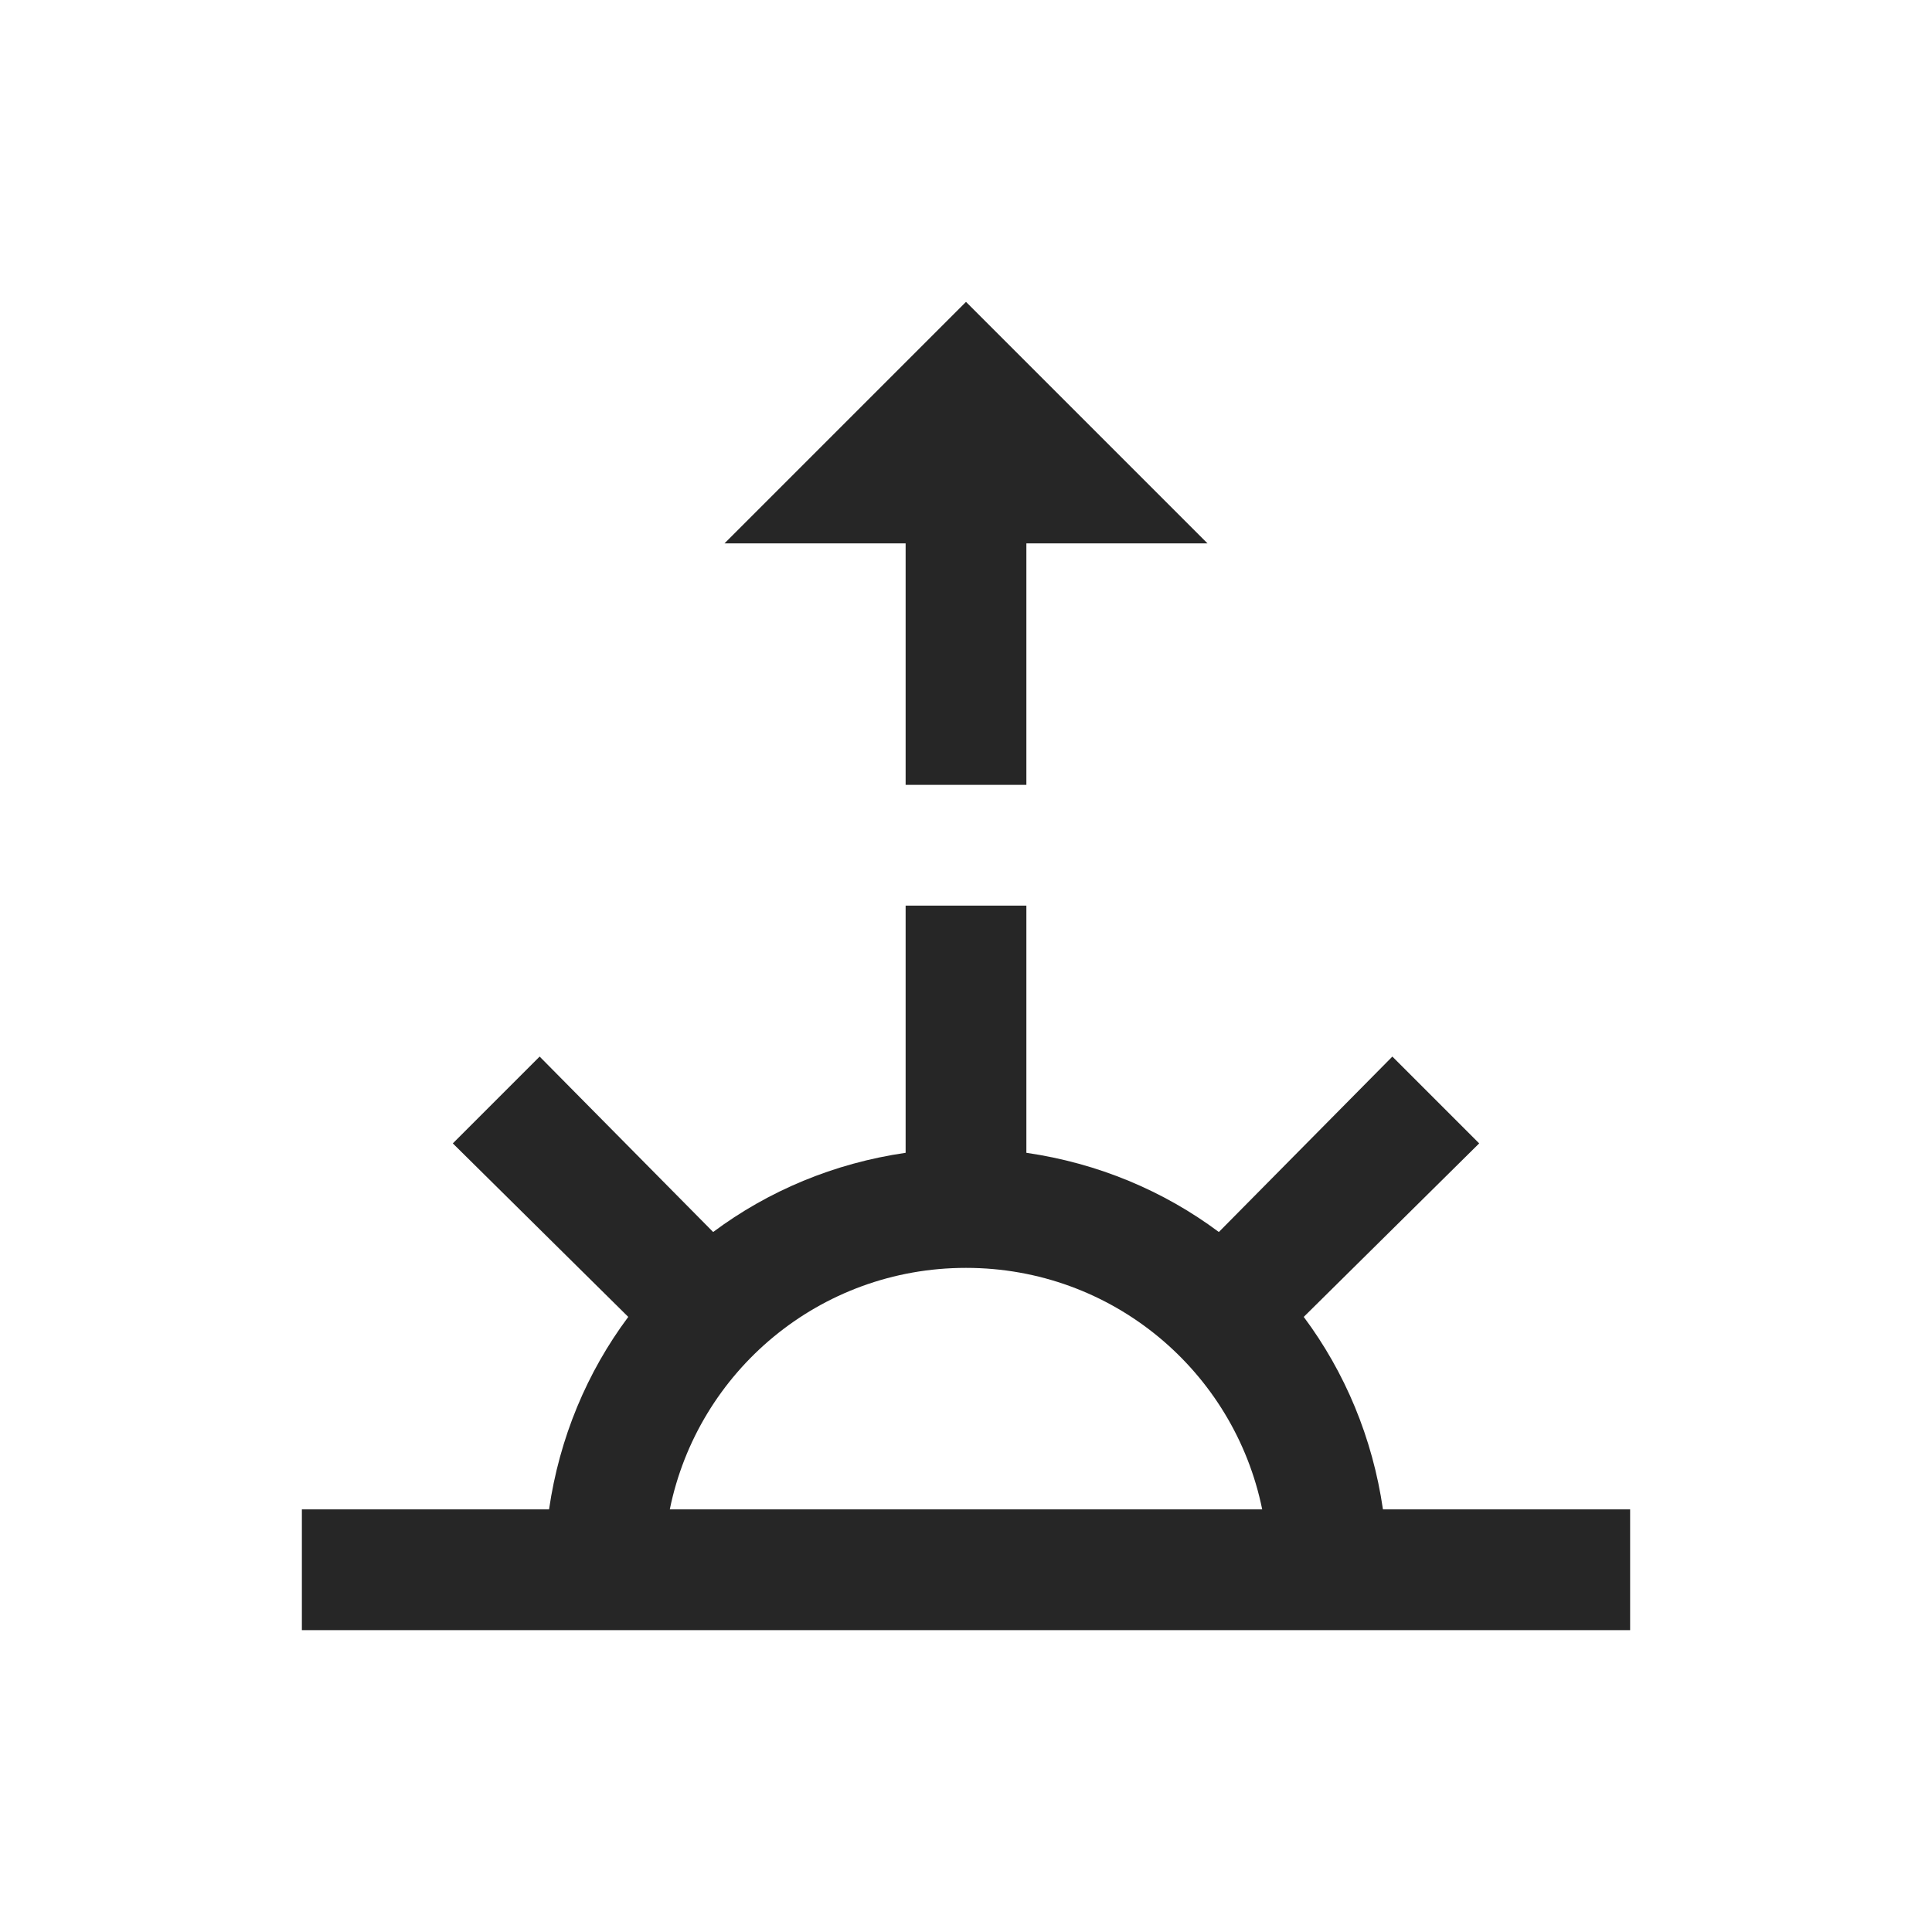 <?xml version="1.0" encoding="UTF-8"?>
<svg xmlns="http://www.w3.org/2000/svg" xmlns:xlink="http://www.w3.org/1999/xlink" viewBox="0 0 32 32" version="1.1" fill="#262626"><g id="surface1" fill="#262626"><path style=" " d="M 16 5 L 12 9 L 15 9 L 15 13 L 17 13 L 17 9 L 20 9 Z M 15 15 L 15 19.094 C 13.816 19.266 12.727 19.723 11.812 20.406 L 8.938 17.5 L 7.5 18.938 L 10.406 21.812 C 9.723 22.727 9.266 23.816 9.094 25 L 5 25 L 5 27 L 27 27 L 27 25 L 22.906 25 C 22.734 23.816 22.277 22.727 21.594 21.812 L 24.5 18.938 L 23.062 17.5 L 20.188 20.406 C 19.273 19.723 18.184 19.266 17 19.094 L 17 15 Z M 16 21 C 18.426 21 20.441 22.715 20.906 25 L 11.094 25 C 11.559 22.715 13.574 21 16 21 Z " fill="#262626"/></g></svg>
